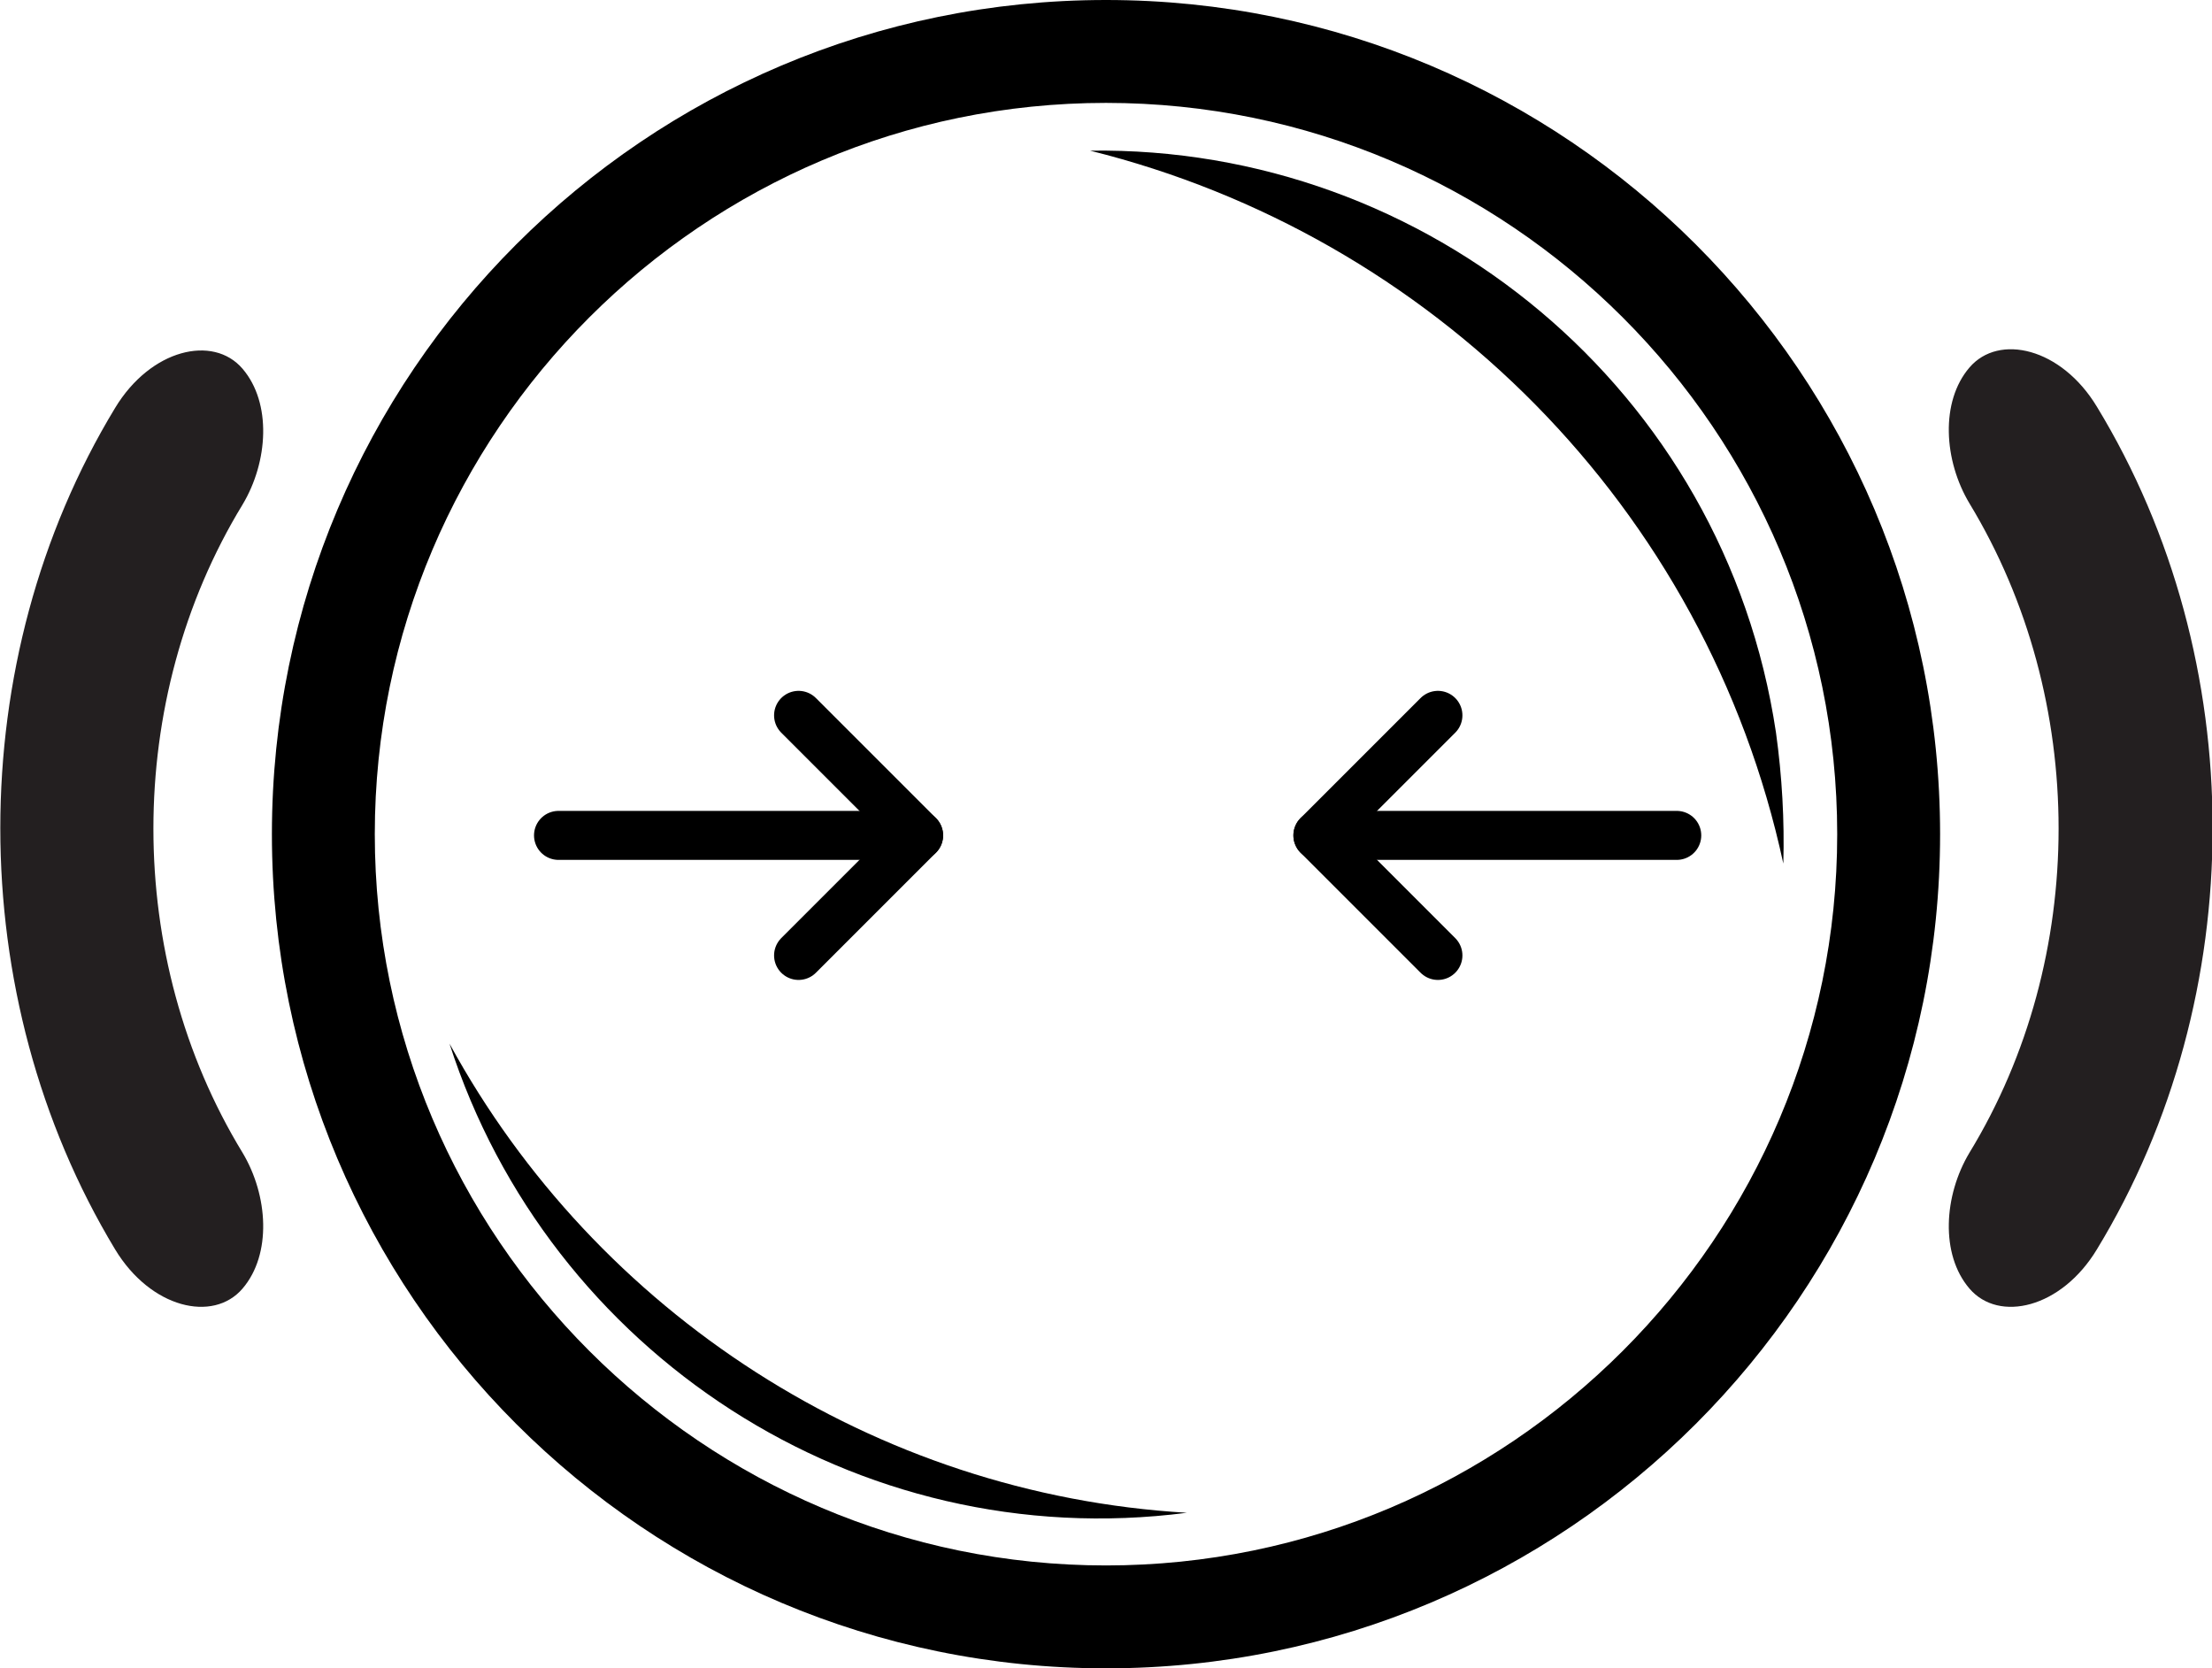 <?xml version="1.0" encoding="utf-8"?>
<!-- Generator: Adobe Illustrator 22.1.0, SVG Export Plug-In . SVG Version: 6.00 Build 0)  -->
<svg version="1.1" id="Layer_1" xmlns="http://www.w3.org/2000/svg" xmlns:xlink="http://www.w3.org/1999/xlink" x="0px" y="0px"
	 viewBox="0 0 180.6 136.2" style="enable-background:new 0 0 180.6 136.2;" xml:space="preserve">
<style type="text/css">
	.st0{fill-rule:evenodd;clip-rule:evenodd;}
	.st1{fill:#231F20;}
	.st2{fill:none;stroke:#000000;stroke-width:4;stroke-linecap:round;stroke-linejoin:round;stroke-miterlimit:10;}
</style>
<path d="M90.3,0C52.7,0,22.2,30.5,22.2,68.1c0,37.6,30.5,68.1,68.1,68.1c37.6,0,68.1-30.5,68.1-68.1C158.4,30.5,127.9,0,90.3,0z
	 M90.3,127.8c-32.9,0-59.7-26.8-59.7-59.7c0-32.9,26.8-59.7,59.7-59.7c32.9,0,59.7,26.8,59.7,59.7C150,101,123.2,127.8,90.3,127.8z"
	/>
<g>
	<path class="st0" d="M89,12.3c27.5-0.4,51.8,19.5,56,47.5c0.5,3.6,0.7,7.2,0.6,10.7C139.3,41.3,116.8,19.2,89,12.3z"/>
	<path class="st0" d="M96.9,123.5c-27,3.5-52.1-13.1-60.2-38.3C48.7,107.2,71.4,122,96.9,123.5z"/>
</g>
<path id="wireless_1_" class="st1" d="M160.8,94.1c-2.1,3.5-2.4,8.3,0,11.1l0,0c2.4,2.8,7.5,1.6,10.4-3.2
	c12.6-20.7,12.6-48.1,0-68.8c-2.9-4.8-8-6-10.4-3.2l0,0c-2.4,2.8-2.1,7.6,0,11.1C170.5,57.1,170.5,78.2,160.8,94.1z M19.8,41.2
	c2.1-3.5,2.4-8.3,0-11.1l0,0c-2.4-2.8-7.5-1.6-10.4,3.2C-3.1,53.9-3.1,81.3,9.4,102c2.9,4.8,8,6,10.4,3.2l0,0
	c2.4-2.8,2.1-7.6,0-11.1C10.1,78.2,10.1,57.1,19.8,41.2z"/>
<g>
	<line class="st2" x1="45.6" y1="68.2" x2="75" y2="68.2"/>
	<polyline class="st2" points="65.2,78 75,68.2 65.2,58.4 	"/>
</g>
<g>
	<line class="st2" x1="136.9" y1="68.2" x2="107.6" y2="68.2"/>
	<polyline class="st2" points="117.4,58.4 107.6,68.2 117.4,78 	"/>
</g>
</svg>
